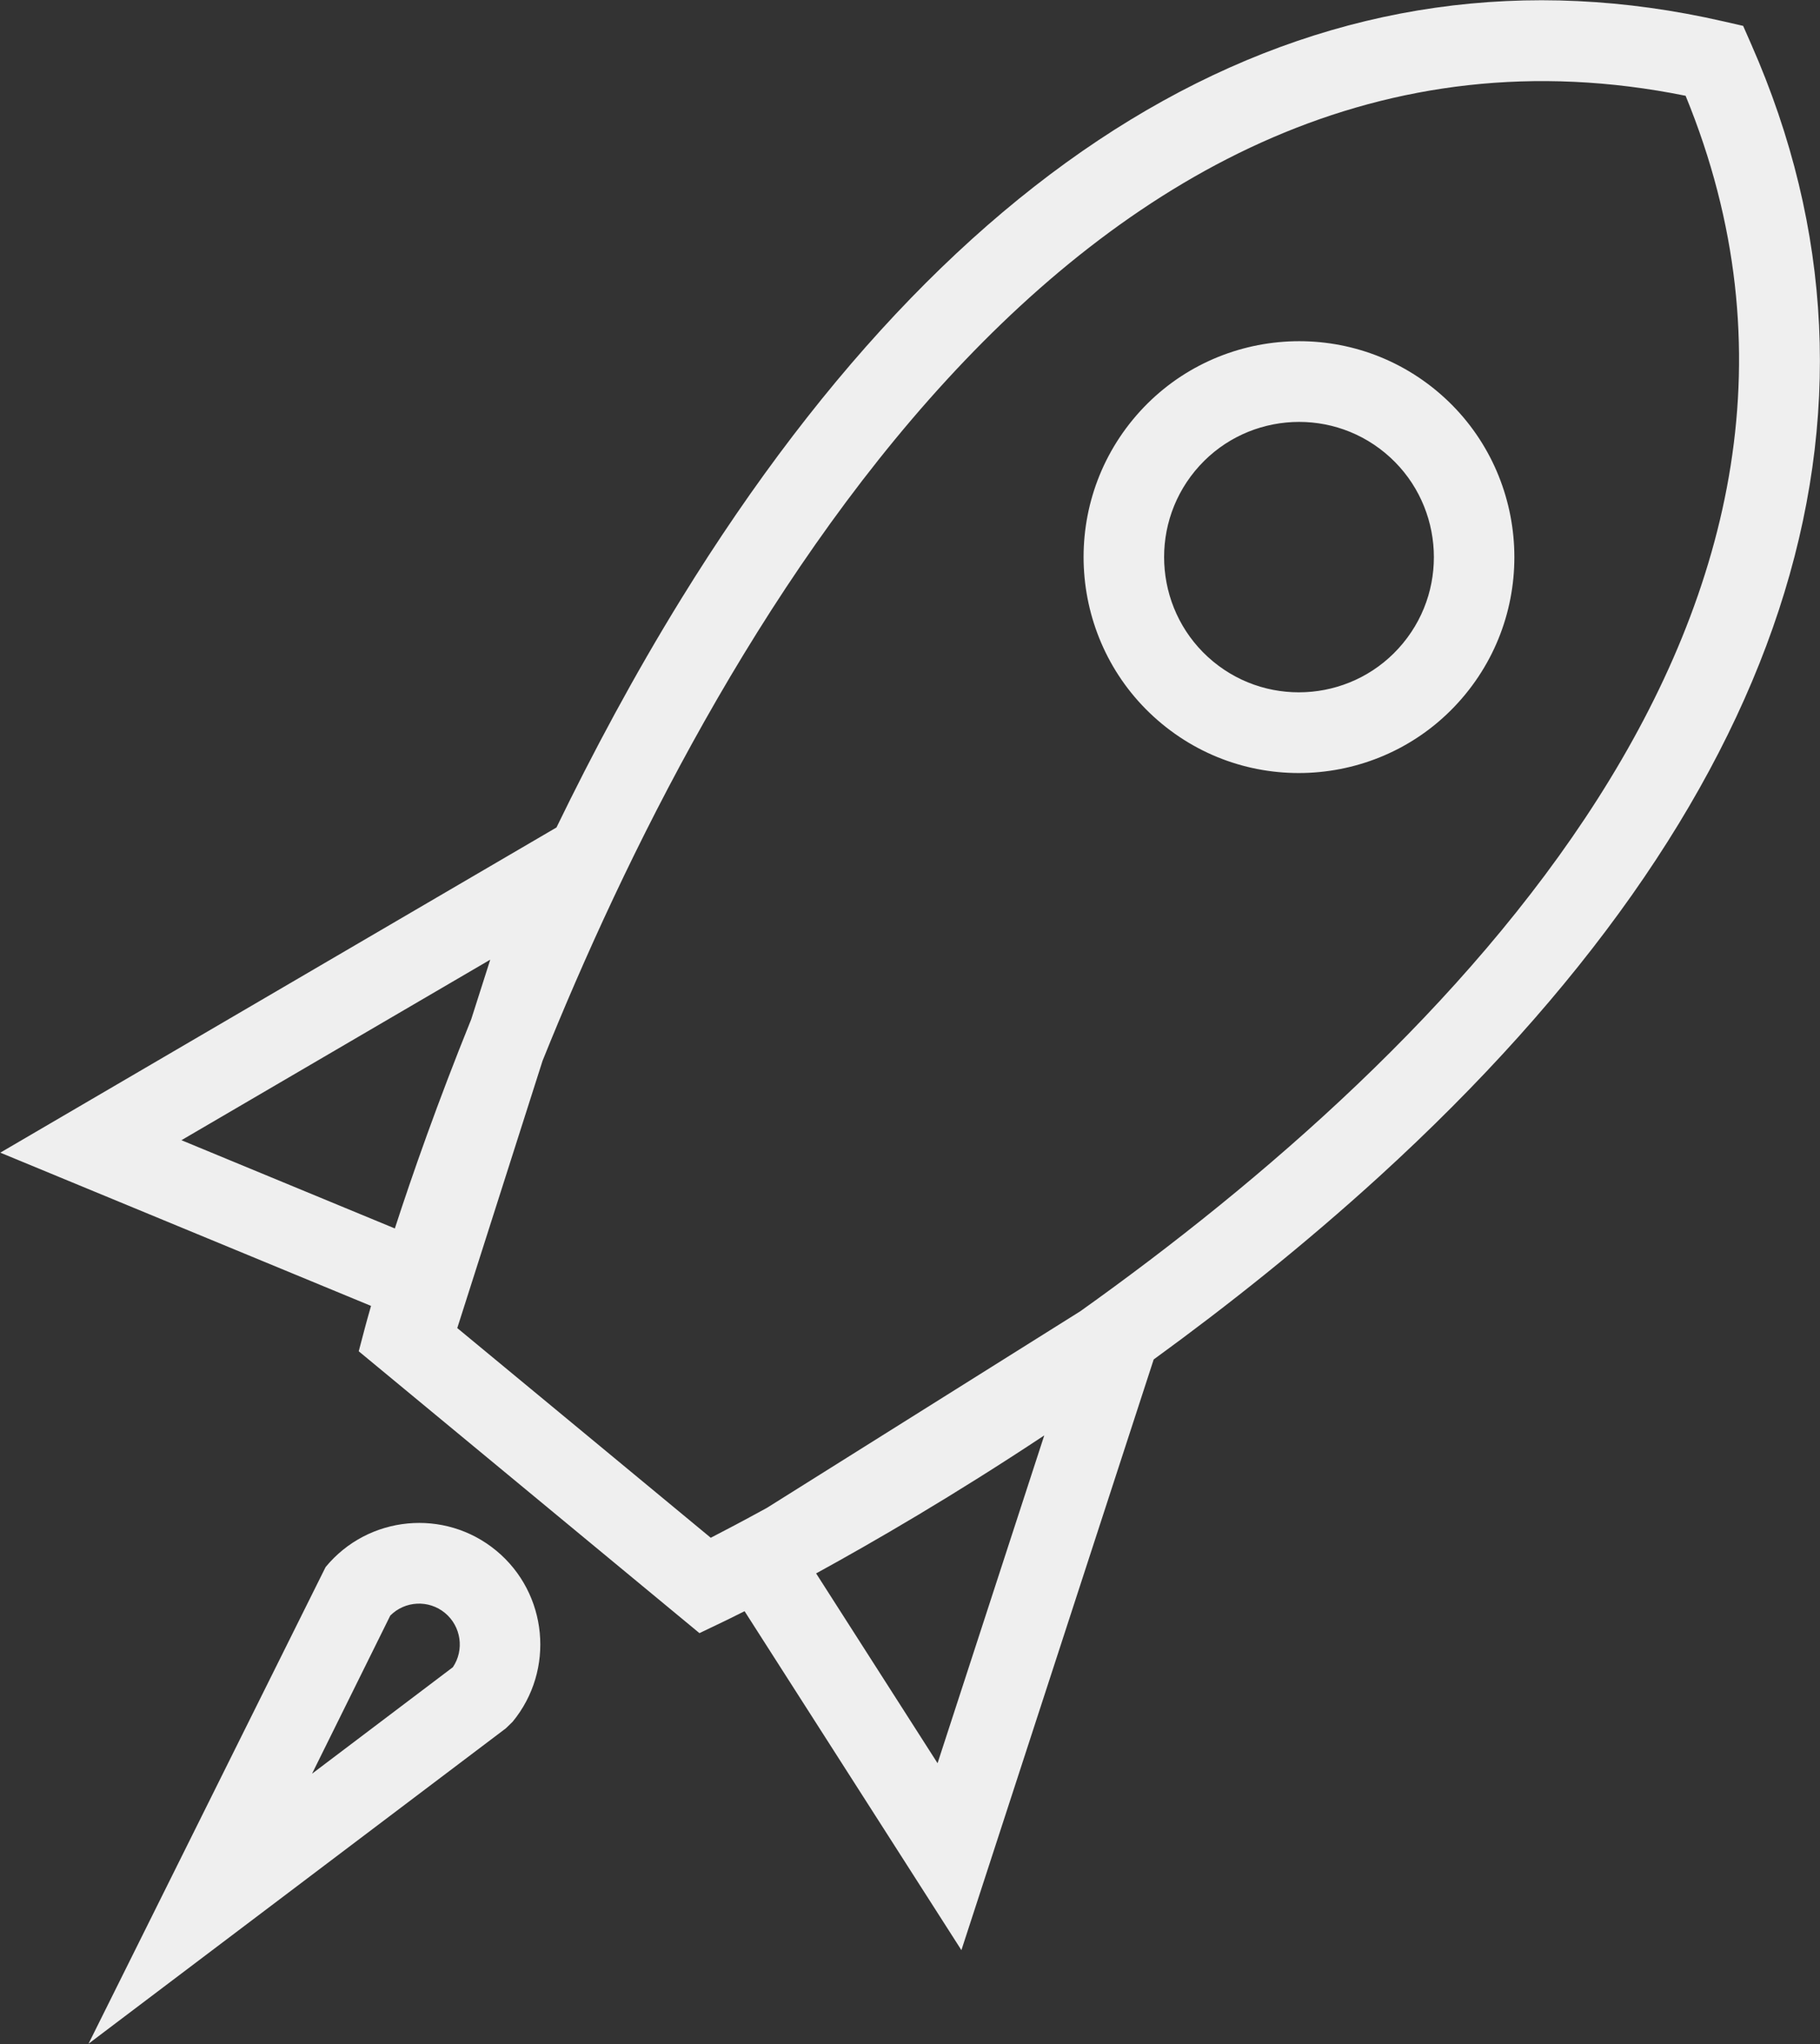 <svg xmlns="http://www.w3.org/2000/svg" xmlns:xlink="http://www.w3.org/1999/xlink" preserveAspectRatio="xMidYMid" width="57" height="64" viewBox="0 0 57 64">
  <rect x="0" y="0" width="57" height="64" fill="#333333" stroke="none"/>
  <defs>
    <style>
      .cls-1 {
        fill: #efefef;
        fill-rule: evenodd;
      }
    </style>
  </defs>
  <path d="M43.201,36.833 C40.865,38.963 38.450,40.881 36.132,42.566 L30.110,61.061 L23.319,50.448 C22.934,50.642 22.690,50.760 22.631,50.788 L21.906,51.135 L11.235,42.310 L11.442,41.526 C11.458,41.468 11.518,41.244 11.620,40.889 L0.009,36.091 L17.428,25.909 C18.563,23.572 19.858,21.145 21.340,18.743 C30.377,4.096 41.663,-2.154 53.976,0.669 L54.593,0.810 L54.848,1.390 C59.952,12.974 55.925,25.230 43.201,36.833 ZM29.363,55.208 L32.705,44.944 C29.875,46.820 27.370,48.273 25.560,49.265 L29.363,55.208 ZM5.682,35.701 L12.366,38.464 C12.911,36.784 13.704,34.521 14.758,31.915 L15.354,30.048 L5.682,35.701 ZM52.791,2.999 C33.705,-0.862 22.114,20.494 16.992,33.215 L14.321,41.583 L17.896,44.539 L22.260,48.149 C22.679,47.934 23.288,47.613 24.018,47.213 L33.836,41.055 C45.188,32.968 59.373,19.044 52.791,2.999 ZM36.386,22.661 C33.516,20.288 33.109,16.017 35.478,13.140 C37.847,10.263 42.109,9.853 44.979,12.226 C47.848,14.599 48.256,18.871 45.887,21.747 C43.519,24.625 39.256,25.035 36.386,22.661 ZM43.942,20.138 C45.426,18.338 45.170,15.663 43.373,14.177 C41.576,12.691 38.907,12.947 37.424,14.748 C35.940,16.550 36.195,19.225 37.992,20.711 C39.789,22.197 42.458,21.941 43.942,20.138 ZM15.543,48.553 C17.158,49.889 17.388,52.292 16.054,53.911 L15.841,54.117 L2.772,63.992 L10.197,49.067 C11.530,47.448 13.928,47.217 15.543,48.553 ZM14.183,52.202 C14.546,51.664 14.446,50.925 13.936,50.503 C13.425,50.081 12.682,50.124 12.223,50.585 L9.773,55.536 L14.183,52.202 Z" class="cls-1"/>
</svg>
